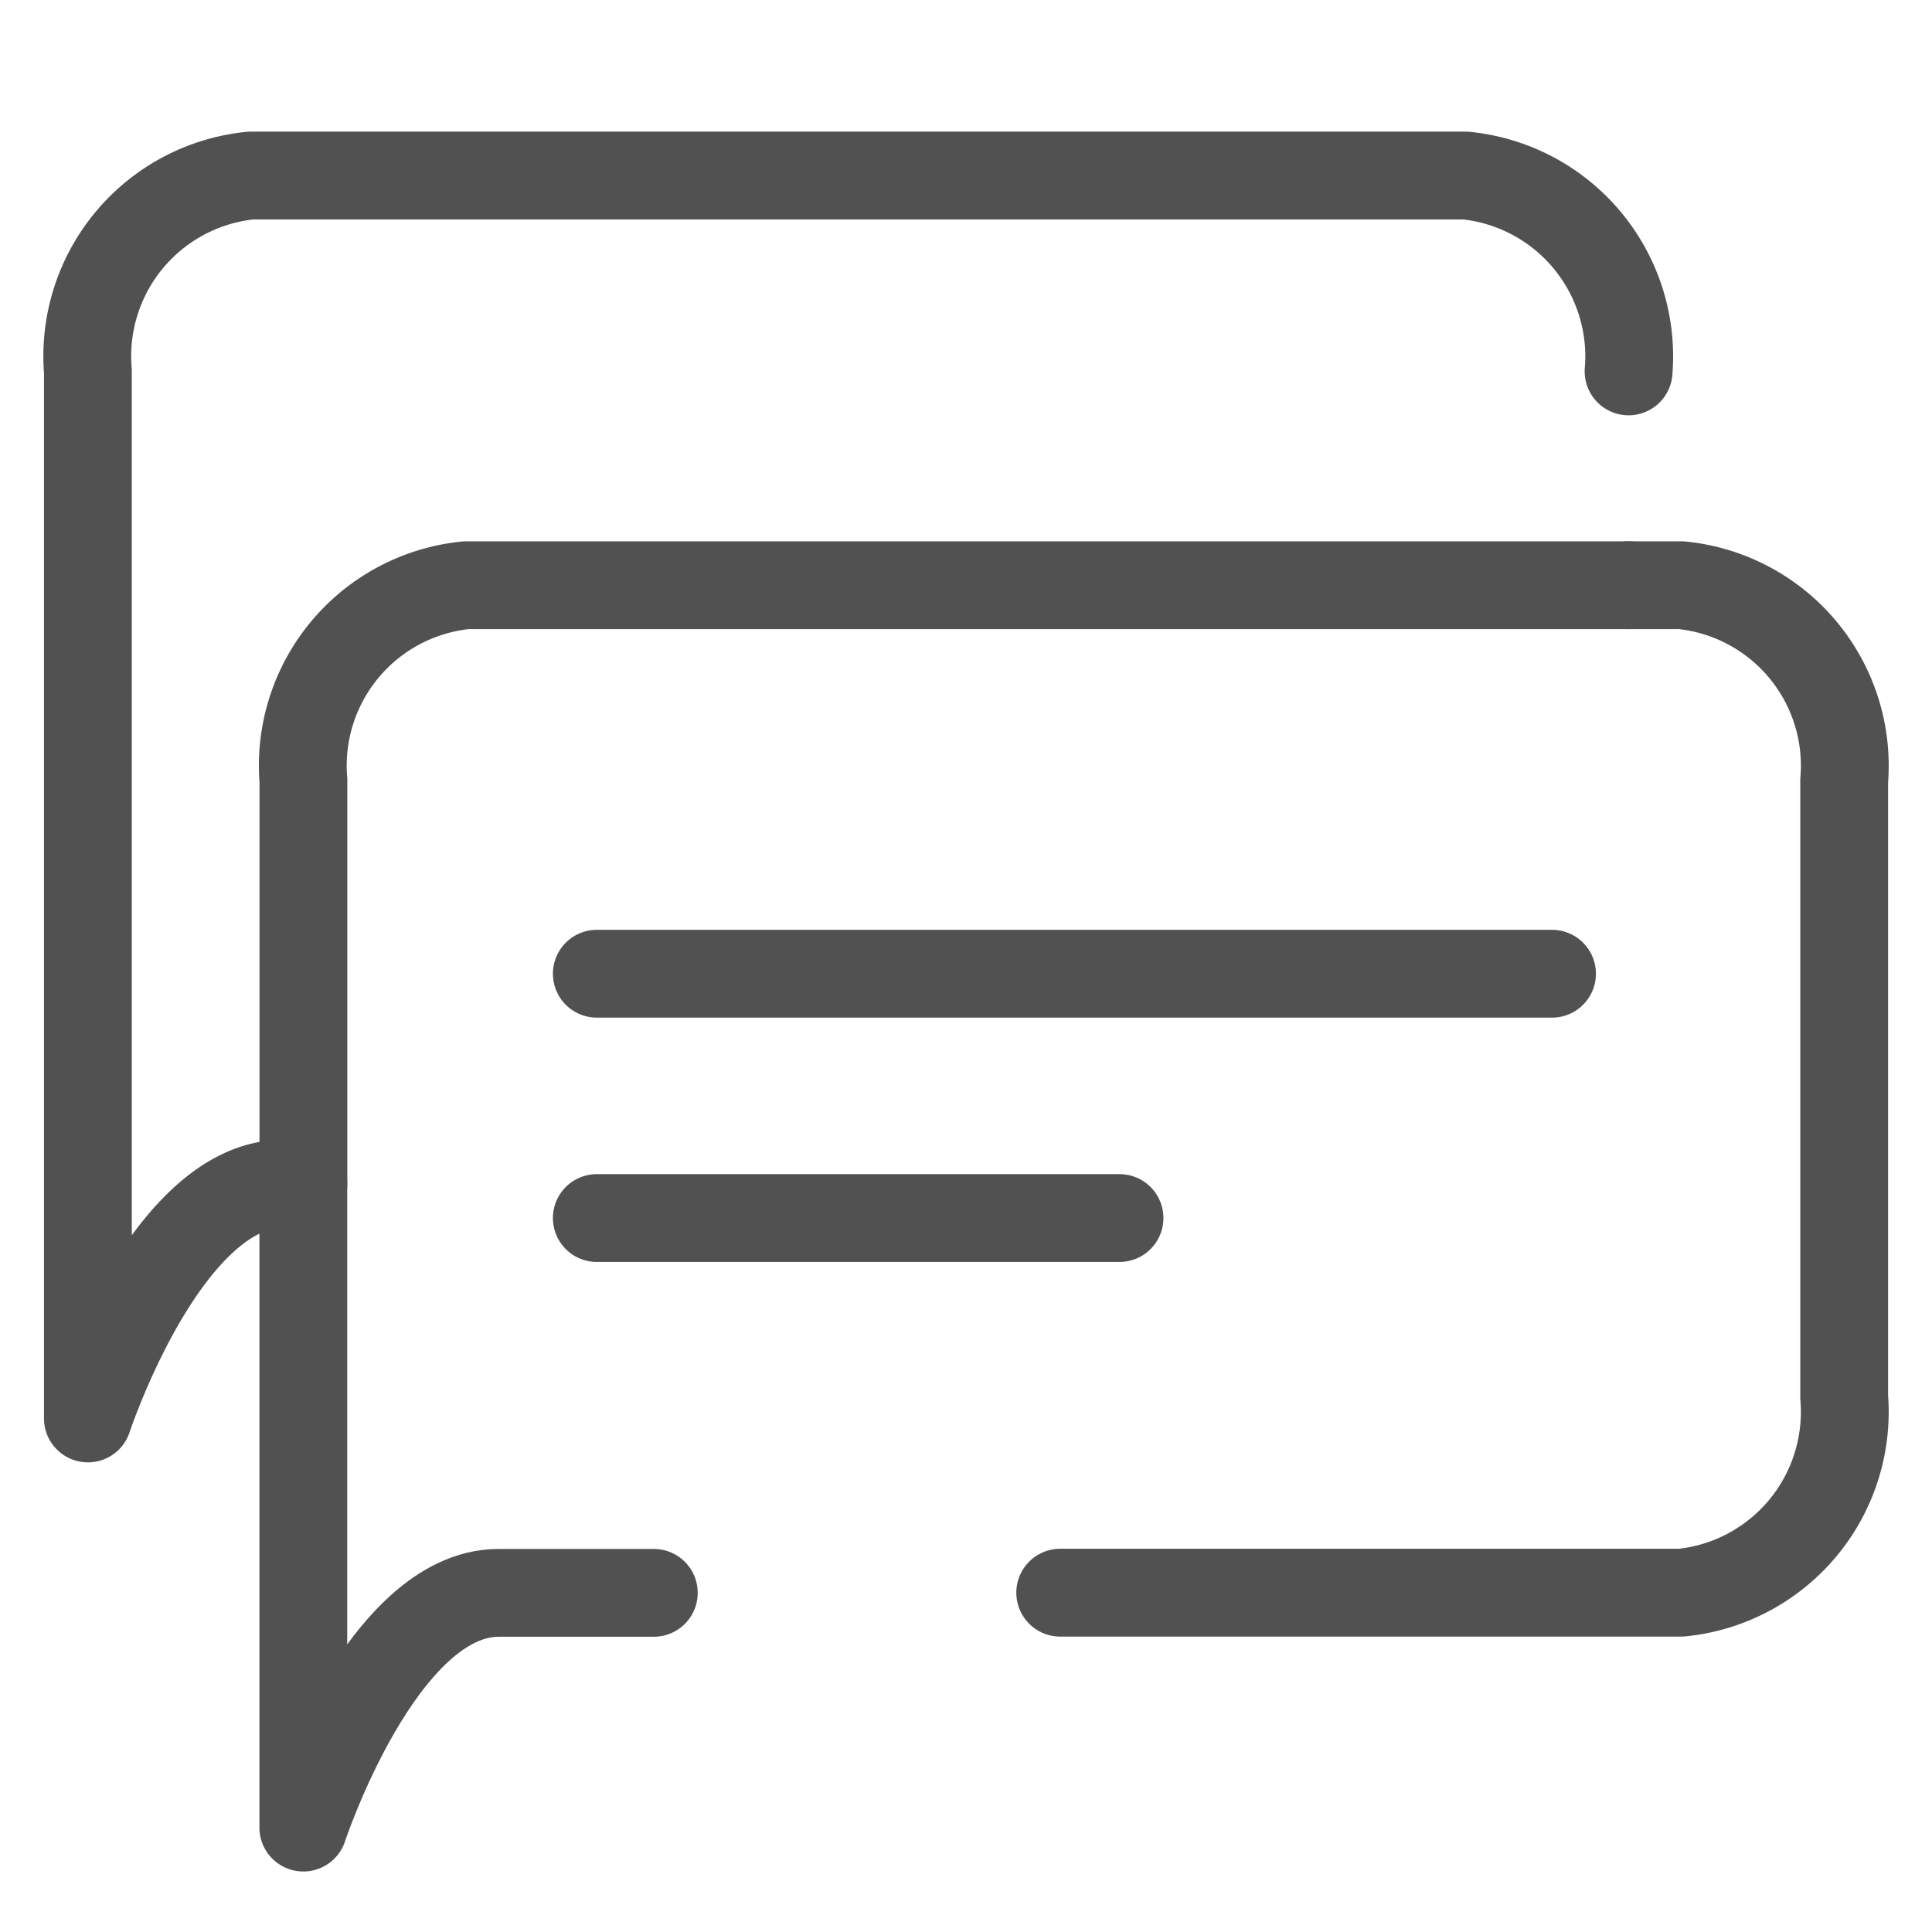 <svg xmlns="http://www.w3.org/2000/svg" xmlns:xlink="http://www.w3.org/1999/xlink" width="22" height="22" viewBox="0 0 22 22">
  <defs>
    <clipPath id="clip-path">
      <rect id="Rectangle_3547" data-name="Rectangle 3547" width="22" height="22" transform="translate(474 229)" fill="#fff" stroke="#707070" stroke-width="1"/>
    </clipPath>
  </defs>
  <g id="sms" transform="translate(-474 -229)" clip-path="url(#clip-path)">
    <g id="Group_10007" data-name="Group 10007" transform="translate(513.32 121.879)">
      <path id="Path_20368" data-name="Path 20368" d="M-9.11,118.7h.6a2.065,2.065,0,0,1,1.855,2.225v7.022a2.068,2.068,0,0,1-1.855,2.225h-7.072" transform="translate(-11.665 -4.915)" fill="none" stroke="#515151" stroke-linecap="round" stroke-linejoin="round" stroke-width="1"/>
      <path id="Path_20369" data-name="Path 20369" d="M-33.28,132.69v7.334s.881-2.673,2.225-2.673h1.766" transform="translate(-2.586 -12.092)" fill="none" stroke="#515151" stroke-linecap="round" stroke-linejoin="round" stroke-width="1"/>
      <path id="Path_20370" data-name="Path 20370" d="M-20.774,113.785H-34.01a2.065,2.065,0,0,0-1.855,2.225V120.6h-.229c-1.344,0-2.225,2.673-2.225,2.673V111.35a2.067,2.067,0,0,1,1.855-2.23H-22.63a2.07,2.07,0,0,1,1.855,2.23" transform="translate(0 0)" fill="none" stroke="#515151" stroke-linecap="round" stroke-linejoin="round" stroke-width="1"/>
      <path id="Path_20371" data-name="Path 20371" d="M-33.28,132.69" transform="translate(-2.586 -12.092)" fill="none" stroke="#515151" stroke-linecap="round" stroke-linejoin="round" stroke-width="1"/>
      <line id="Line_1019" data-name="Line 1019" x2="10.877" transform="translate(-32.524 118.209)" fill="none" stroke="#515151" stroke-linecap="round" stroke-linejoin="round" stroke-width="1"/>
      <line id="Line_1020" data-name="Line 1020" x2="5.952" transform="translate(-32.524 120.991)" fill="none" stroke="#515151" stroke-linecap="round" stroke-linejoin="round" stroke-width="1"/>
    </g>
  </g>
</svg>
